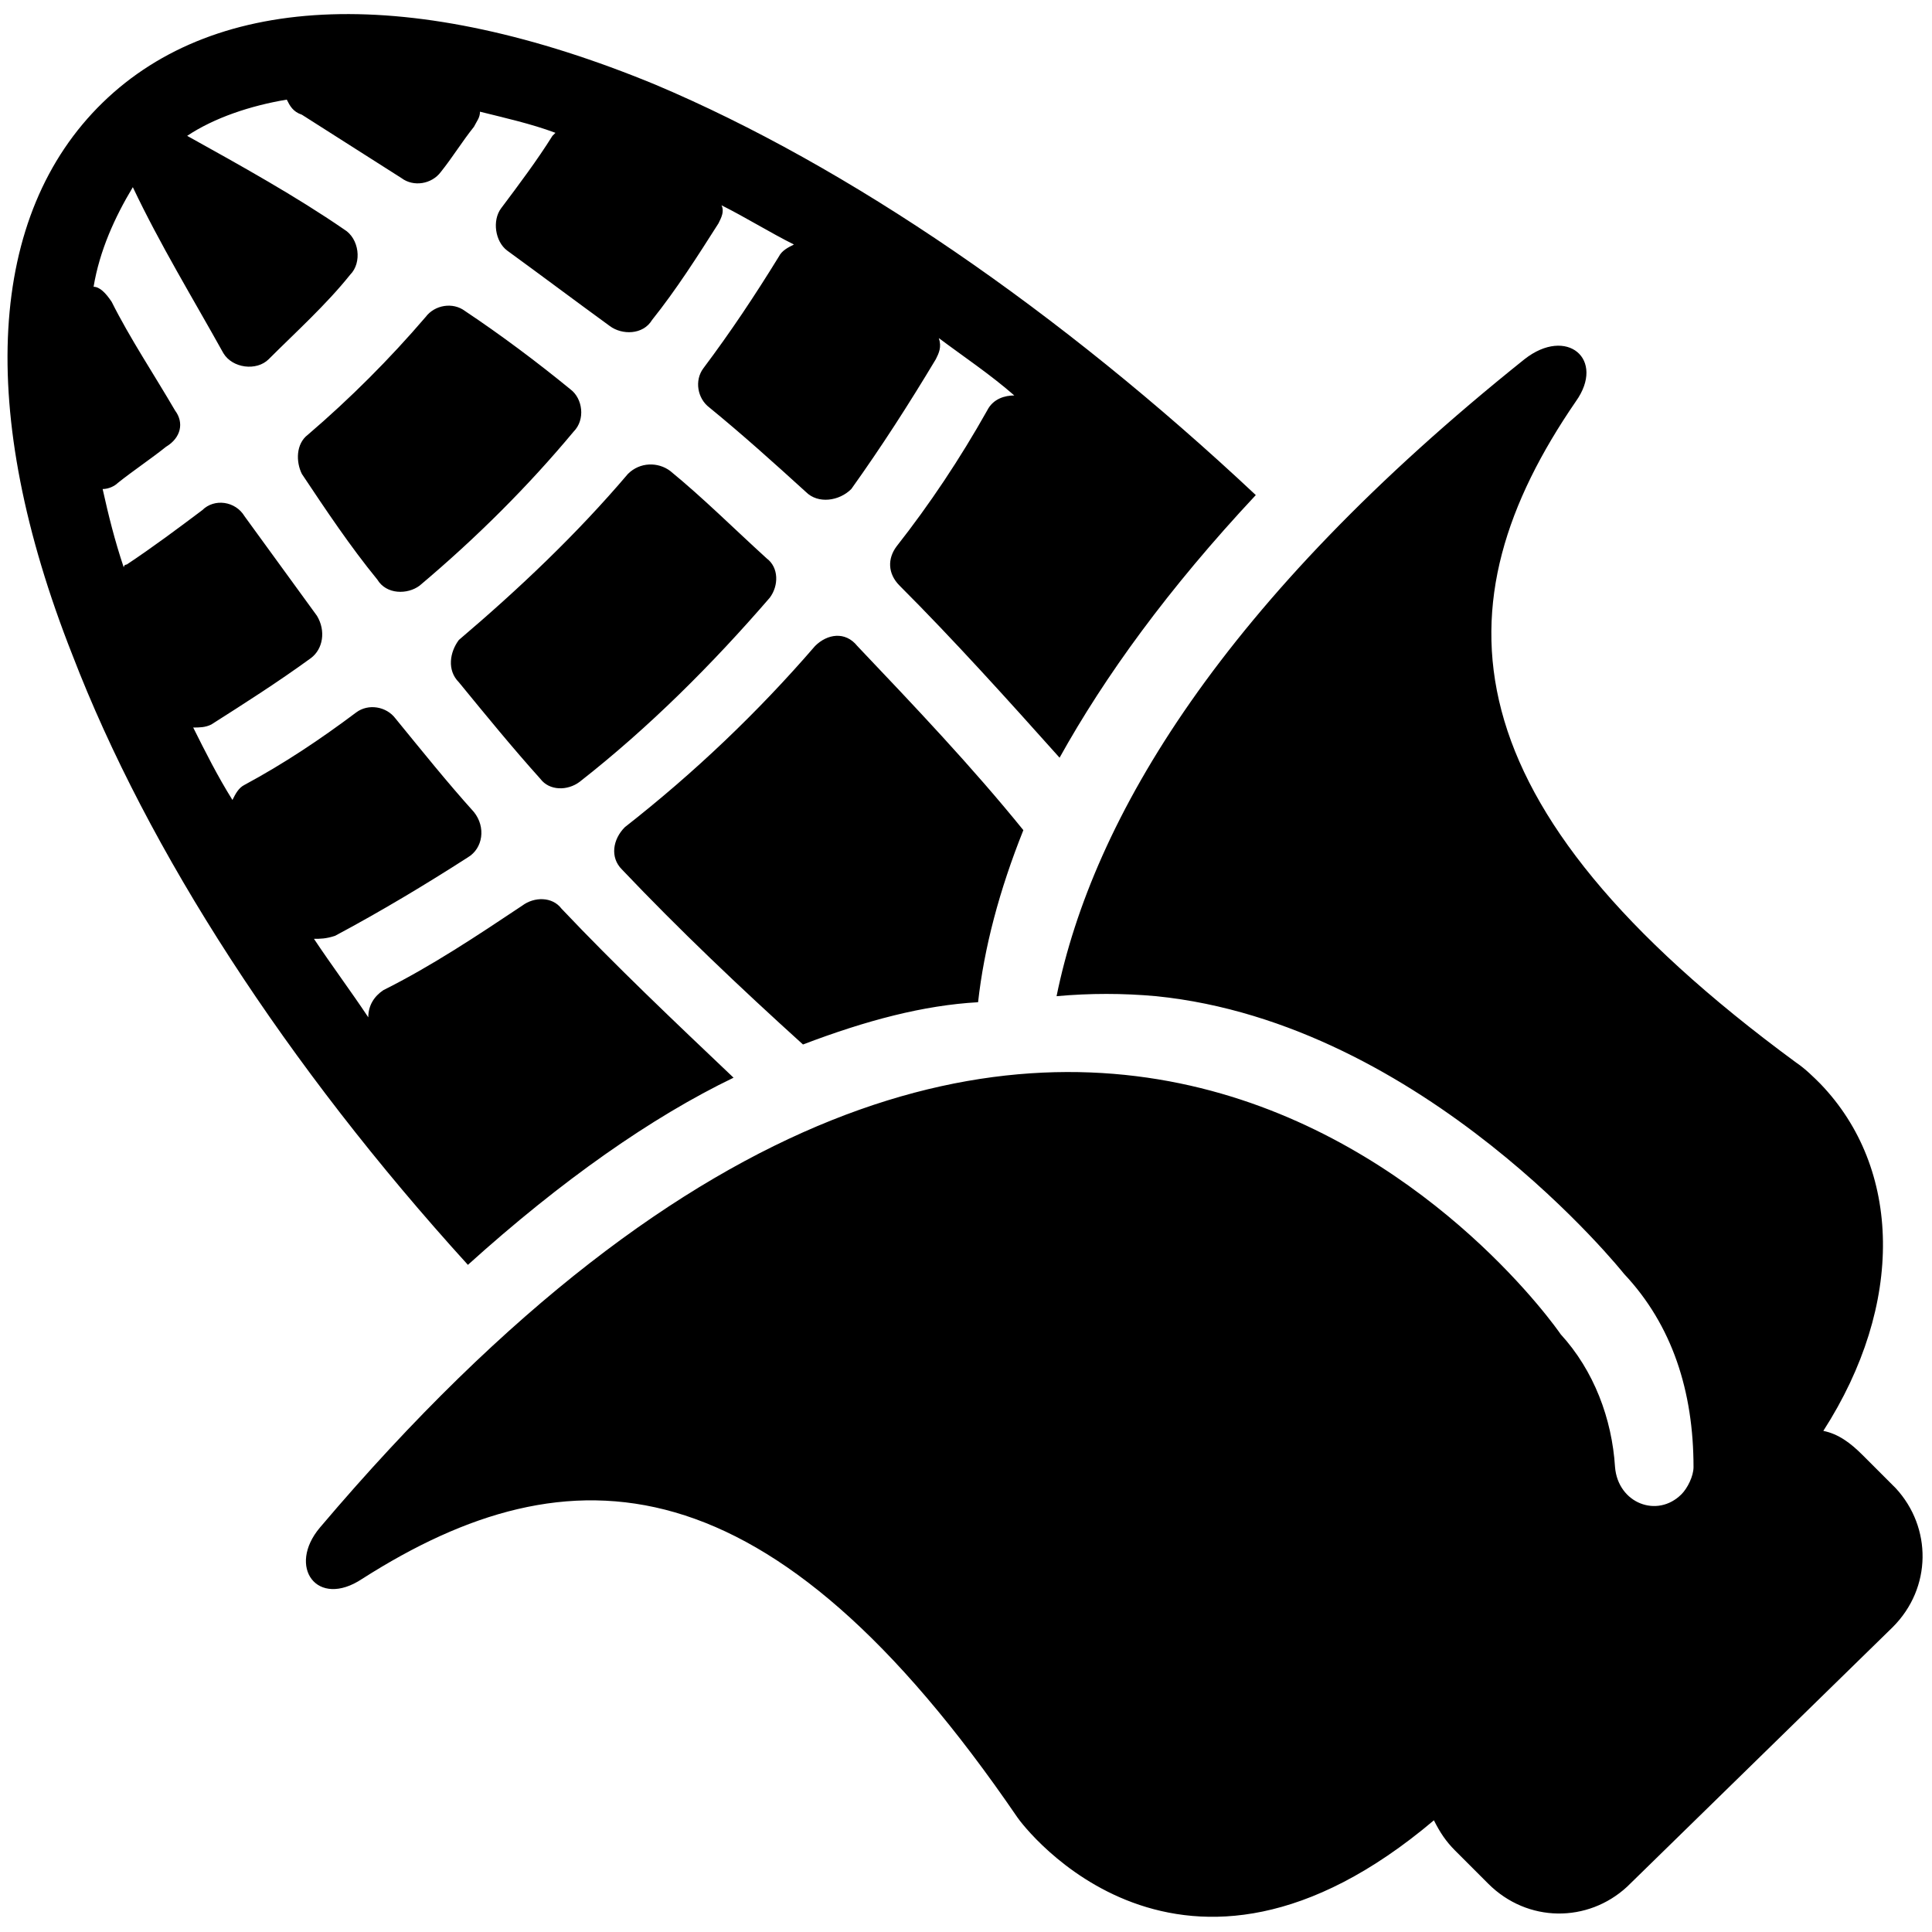 <!-- Generated by IcoMoon.io -->
<svg version="1.1" xmlns="http://www.w3.org/2000/svg" width="32" height="32" viewBox="0 0 32 32">
<title>corn</title>
<path d="M25.25 5.95c-5 4-7.15 7.6-7.75 10.55 0.55-0.050 1.1-0.050 1.65 0 4.45 0.45 7.75 4.6 7.75 4.6 0.8 0.85 1.15 1.95 1.15 3.2 0 0.15-0.1 0.35-0.2 0.45-0.4 0.4-1.050 0.15-1.1-0.45-0.050-0.8-0.35-1.6-0.9-2.2-0.1-0.15-8.050-11.55-20.55 3.2-0.55 0.65-0.050 1.35 0.7 0.85 3.45-2.2 6.75-2.050 10.85 3.95 0.1 0.15 2.7 3.6 6.9 0.050 0.1 0.2 0.2 0.35 0.35 0.5l0.55 0.55c0.65 0.65 1.65 0.65 2.3 0.050l4.4-4.3c0.65-0.65 0.65-1.65 0.050-2.3l-0.55-0.55c-0.2-0.2-0.4-0.35-0.65-0.4 1.35-2.1 1.3-4.35-0.050-5.75-0.1-0.1-0.25-0.25-0.4-0.35-5.85-4.3-5.95-7.6-3.65-10.95 0.5-0.7-0.15-1.25-0.85-0.7zM13.3 17.3c1.050-0.4 2-0.65 2.9-0.7 0.1-0.9 0.35-1.85 0.75-2.85-0.85-1.050-1.8-2.050-2.75-3.050-0.2-0.25-0.5-0.2-0.7 0-0.95 1.1-2 2.1-3.15 3-0.2 0.2-0.25 0.5-0.050 0.7 0.95 1 1.95 1.95 3 2.9zM9.3 15.050c-0.15-0.2-0.45-0.2-0.65-0.050-0.75 0.5-1.5 1-2.3 1.4-0.15 0.1-0.25 0.25-0.25 0.45-0.3-0.45-0.6-0.85-0.9-1.3 0.1 0 0.2 0 0.35-0.050 0.75-0.4 1.5-0.85 2.2-1.3 0.25-0.15 0.3-0.5 0.1-0.75-0.45-0.5-0.85-1-1.3-1.55-0.15-0.2-0.45-0.25-0.65-0.1-0.6 0.45-1.2 0.85-1.85 1.2-0.1 0.050-0.15 0.15-0.2 0.25-0.25-0.4-0.45-0.8-0.65-1.2 0.1 0 0.2 0 0.3-0.050 0.55-0.35 1.1-0.7 1.65-1.1 0.2-0.15 0.25-0.45 0.1-0.7-0.4-0.55-0.8-1.1-1.2-1.65-0.15-0.25-0.5-0.3-0.7-0.1-0.4 0.3-0.8 0.6-1.25 0.9 0 0-0.050 0-0.050 0.050-0.15-0.45-0.25-0.85-0.35-1.3 0.1 0 0.2-0.050 0.25-0.1 0.25-0.2 0.55-0.4 0.8-0.6 0.25-0.15 0.3-0.4 0.15-0.6-0.35-0.6-0.75-1.2-1.050-1.8-0.1-0.15-0.2-0.25-0.3-0.25 0.1-0.6 0.35-1.15 0.65-1.65 0.45 0.95 1 1.85 1.5 2.75 0.15 0.25 0.55 0.3 0.75 0.1 0.45-0.45 0.95-0.9 1.35-1.4 0.2-0.2 0.15-0.6-0.1-0.75-0.8-0.55-1.7-1.050-2.6-1.55 0.45-0.3 1.050-0.5 1.65-0.6 0.050 0.1 0.1 0.2 0.25 0.25 0.55 0.35 1.1 0.7 1.65 1.050 0.2 0.15 0.5 0.1 0.65-0.1 0.2-0.25 0.35-0.5 0.55-0.75 0.050-0.1 0.1-0.15 0.1-0.25 0.4 0.1 0.85 0.2 1.25 0.35 0 0-0.050 0.050-0.050 0.050-0.25 0.4-0.55 0.8-0.85 1.2-0.15 0.2-0.1 0.55 0.1 0.7 0.55 0.4 1.15 0.85 1.7 1.25 0.2 0.15 0.55 0.15 0.7-0.1 0.4-0.5 0.75-1.050 1.1-1.6 0.050-0.1 0.1-0.2 0.050-0.3 0.4 0.2 0.8 0.45 1.2 0.65-0.1 0.050-0.2 0.1-0.25 0.2-0.4 0.65-0.8 1.25-1.25 1.85-0.15 0.2-0.1 0.5 0.1 0.65 0.55 0.45 1.050 0.9 1.6 1.4 0.2 0.2 0.55 0.15 0.75-0.050 0.5-0.7 0.95-1.4 1.4-2.15 0.050-0.1 0.1-0.2 0.050-0.35 0.4 0.3 0.85 0.6 1.25 0.95-0.15 0-0.35 0.050-0.45 0.25-0.45 0.8-0.95 1.55-1.5 2.25-0.15 0.2-0.15 0.45 0.050 0.65 0.9 0.9 1.8 1.9 2.65 2.85 0.75-1.35 1.8-2.8 3.25-4.35-3.25-3.050-6.75-5.45-9.95-6.8-4-1.65-7.25-1.55-9.15 0.3s-2.1 5.1-0.5 9.15c1.25 3.25 3.55 6.8 6.55 10.1 1.55-1.4 3.050-2.45 4.4-3.1-1-0.95-1.95-1.85-2.85-2.8zM9.5 7.15c0.2-0.2 0.15-0.55-0.050-0.7-0.55-0.45-1.15-0.9-1.75-1.3-0.2-0.15-0.5-0.1-0.65 0.1-0.6 0.7-1.25 1.35-1.95 1.95-0.2 0.15-0.2 0.45-0.1 0.65 0.4 0.6 0.8 1.2 1.25 1.75 0.15 0.25 0.5 0.25 0.7 0.1 0.95-0.8 1.8-1.65 2.55-2.55zM7.6 11.3c0.45 0.55 0.9 1.1 1.35 1.6 0.15 0.2 0.45 0.2 0.65 0.050 1.15-0.9 2.2-1.95 3.15-3.050 0.15-0.2 0.15-0.5-0.050-0.65-0.55-0.5-1.050-1-1.6-1.45-0.2-0.15-0.5-0.15-0.7 0.050-0.85 1-1.8 1.9-2.8 2.75-0.15 0.2-0.2 0.5 0 0.7z"></path>
</svg>
